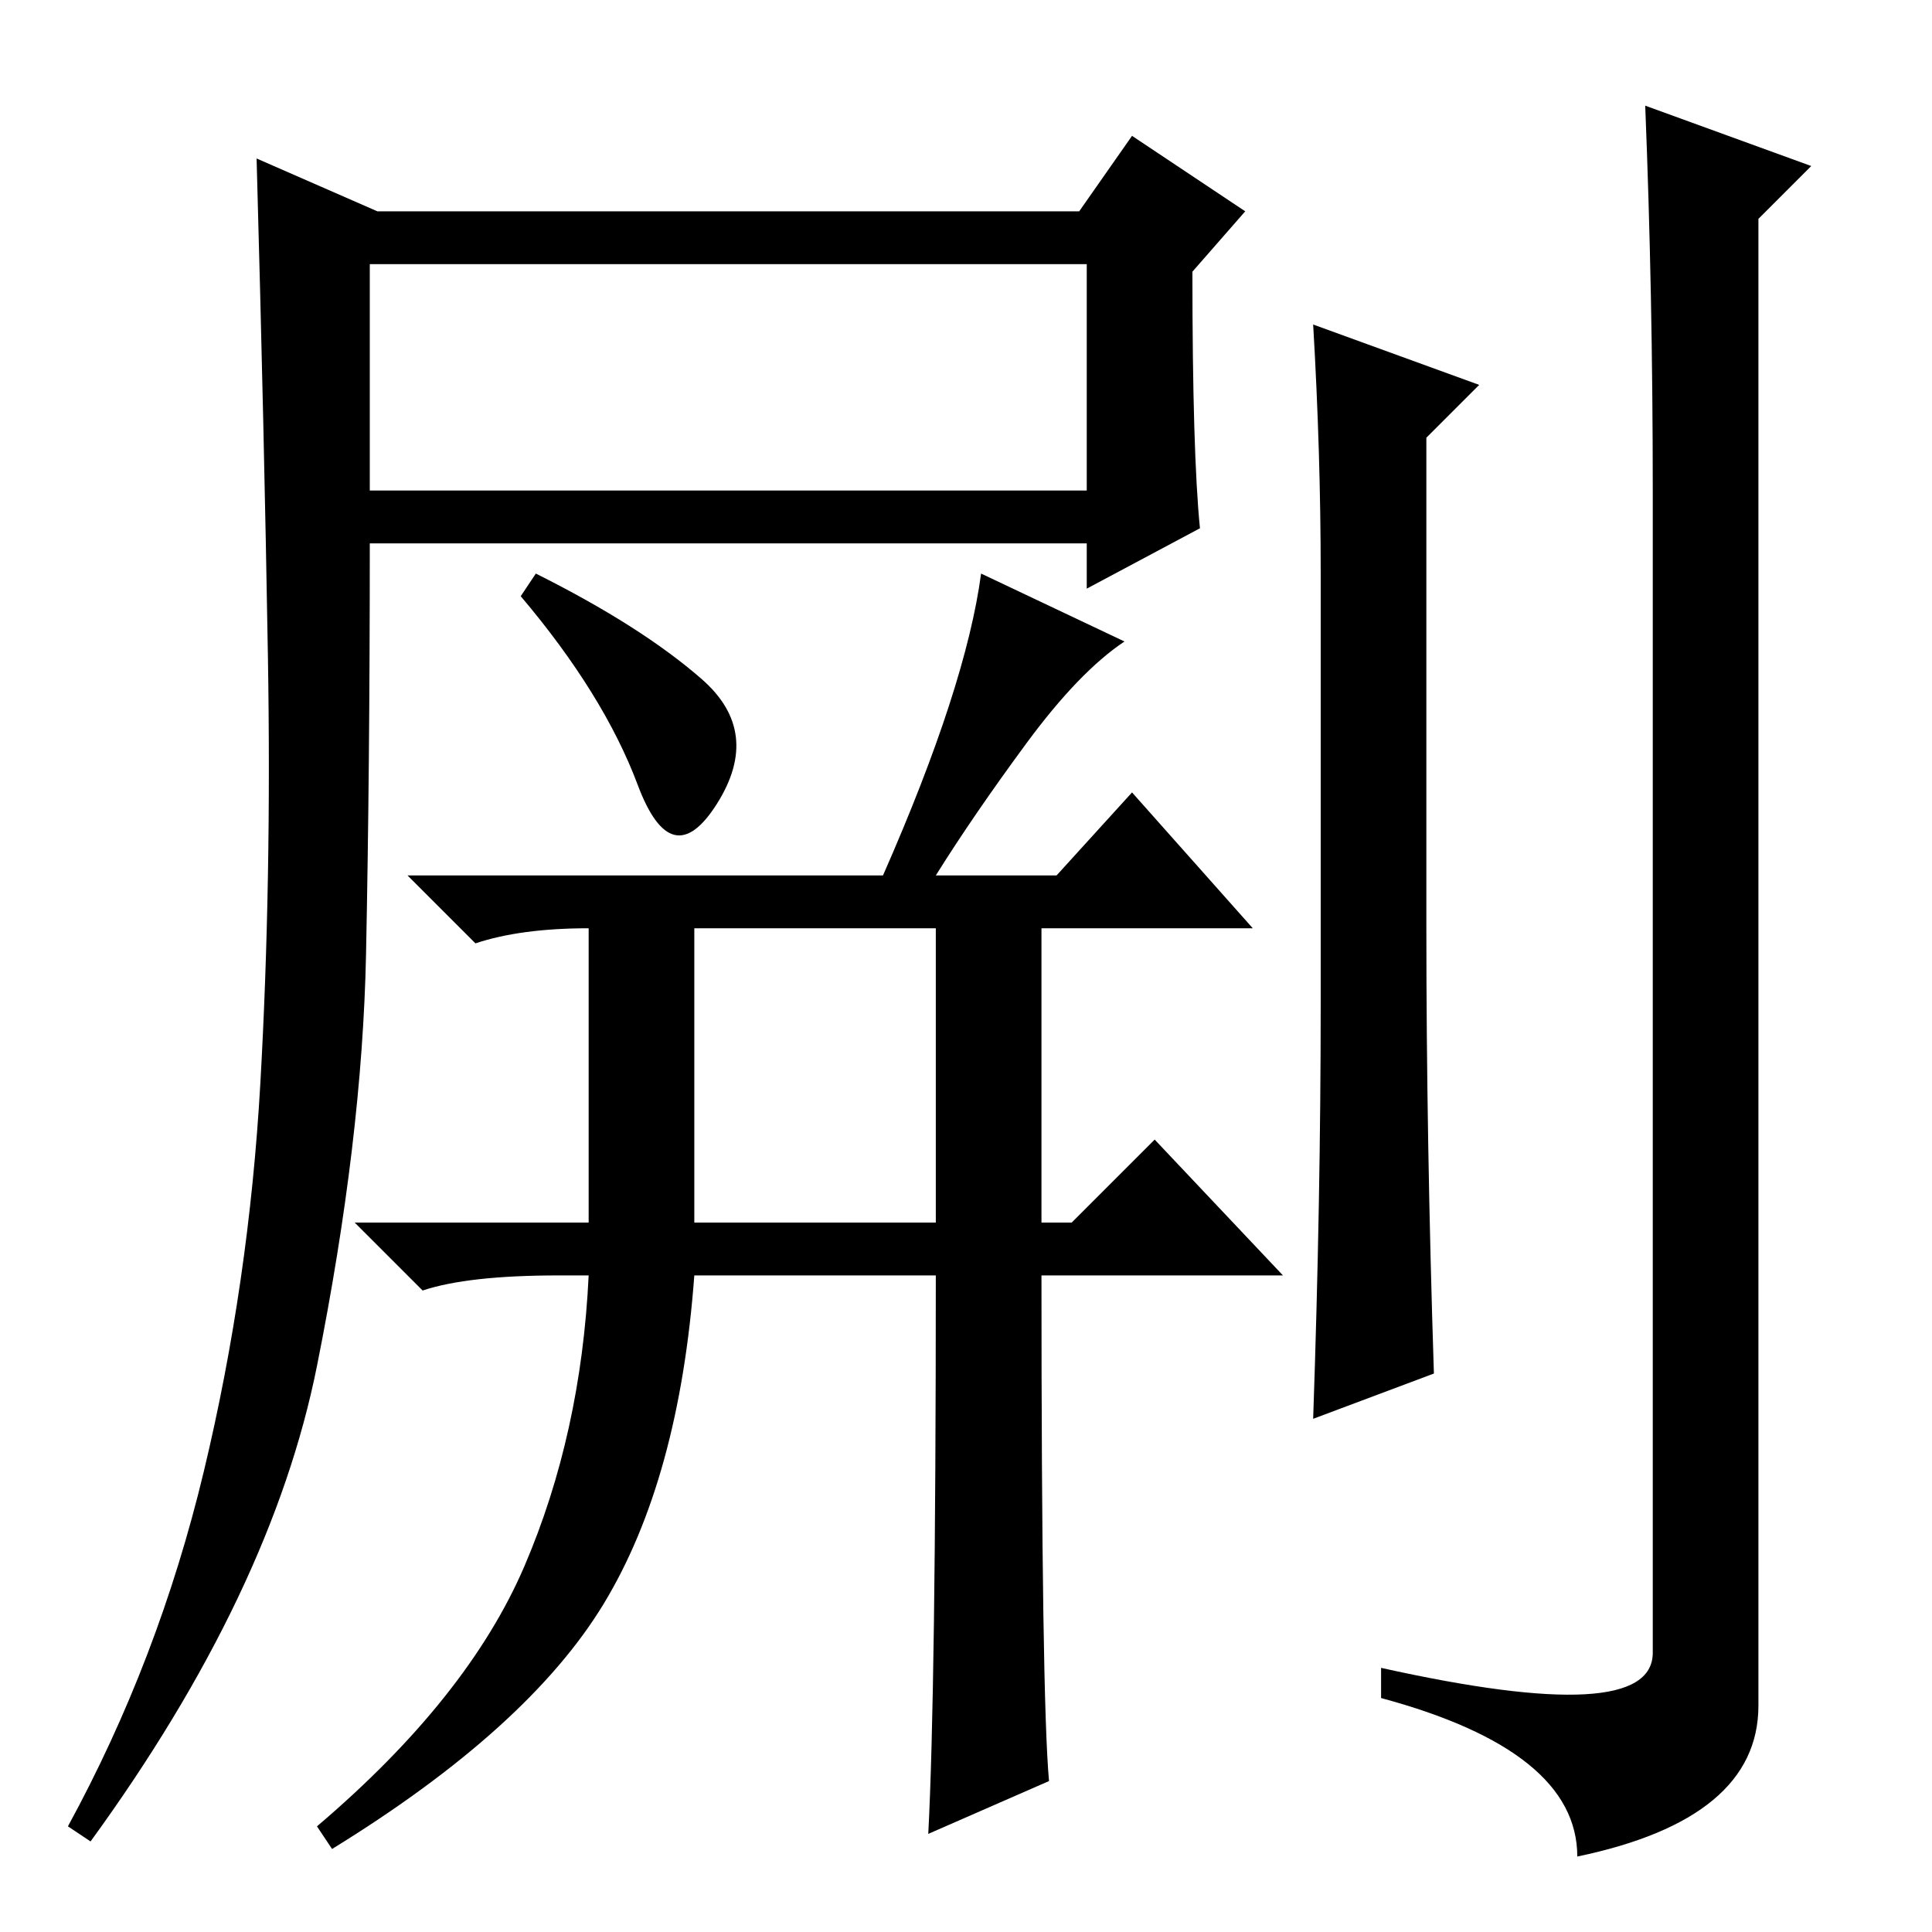 <?xml version="1.0" standalone="no"?>
<!DOCTYPE svg PUBLIC "-//W3C//DTD SVG 1.1//EN" "http://www.w3.org/Graphics/SVG/1.1/DTD/svg11.dtd" >
<svg xmlns="http://www.w3.org/2000/svg" xmlns:xlink="http://www.w3.org/1999/xlink" version="1.1" viewBox="0 -36 256 256">
  <g transform="matrix(1 0 0 -1 0 220)">
   <path fill="currentColor"
d="M49 191h95v30h-95v-30zM50 228h93l7 10l15 -10l-7 -8q0 -24 1 -34l-15 -8v6h-95q0 -30 -0.5 -54.5t-6.5 -54.5t-30 -63l-3 2q12 22 18 47t7.5 51.5t1 56.5t-1.5 66zM93 166q8 -7 2 -16.5t-10.5 2.5t-15.5 25l2 3q14 -7 22 -14zM124 87h-32q-2 -27 -12 -43.5t-36 -32.5
l-2 3q20 17 27.5 34.5t8.5 38.5h-4q-12 0 -18 -2l-9 9h31v39q-9 0 -15 -2l-9 9h63q11 25 13 40l19 -9q-6 -4 -13 -13.5t-12 -17.5h16l10 11l16 -18h-28v-39h4l11 11l17 -18h-32q0 -56 1 -67l-16 -7q1 19 1 74zM92 94h32v39h-32v-39zM189 133q0 -28 1 -59l-16 -6q1 29 1 55
v57q0 16 -1 33l22 -8l-7 -7v-65zM219 191q0 26 -1 51l22 -8l-7 -7v-197q0 -15 -24 -20q0 14 -26 21v4q36 -8 36 2v154z" />
  </g>

</svg>
